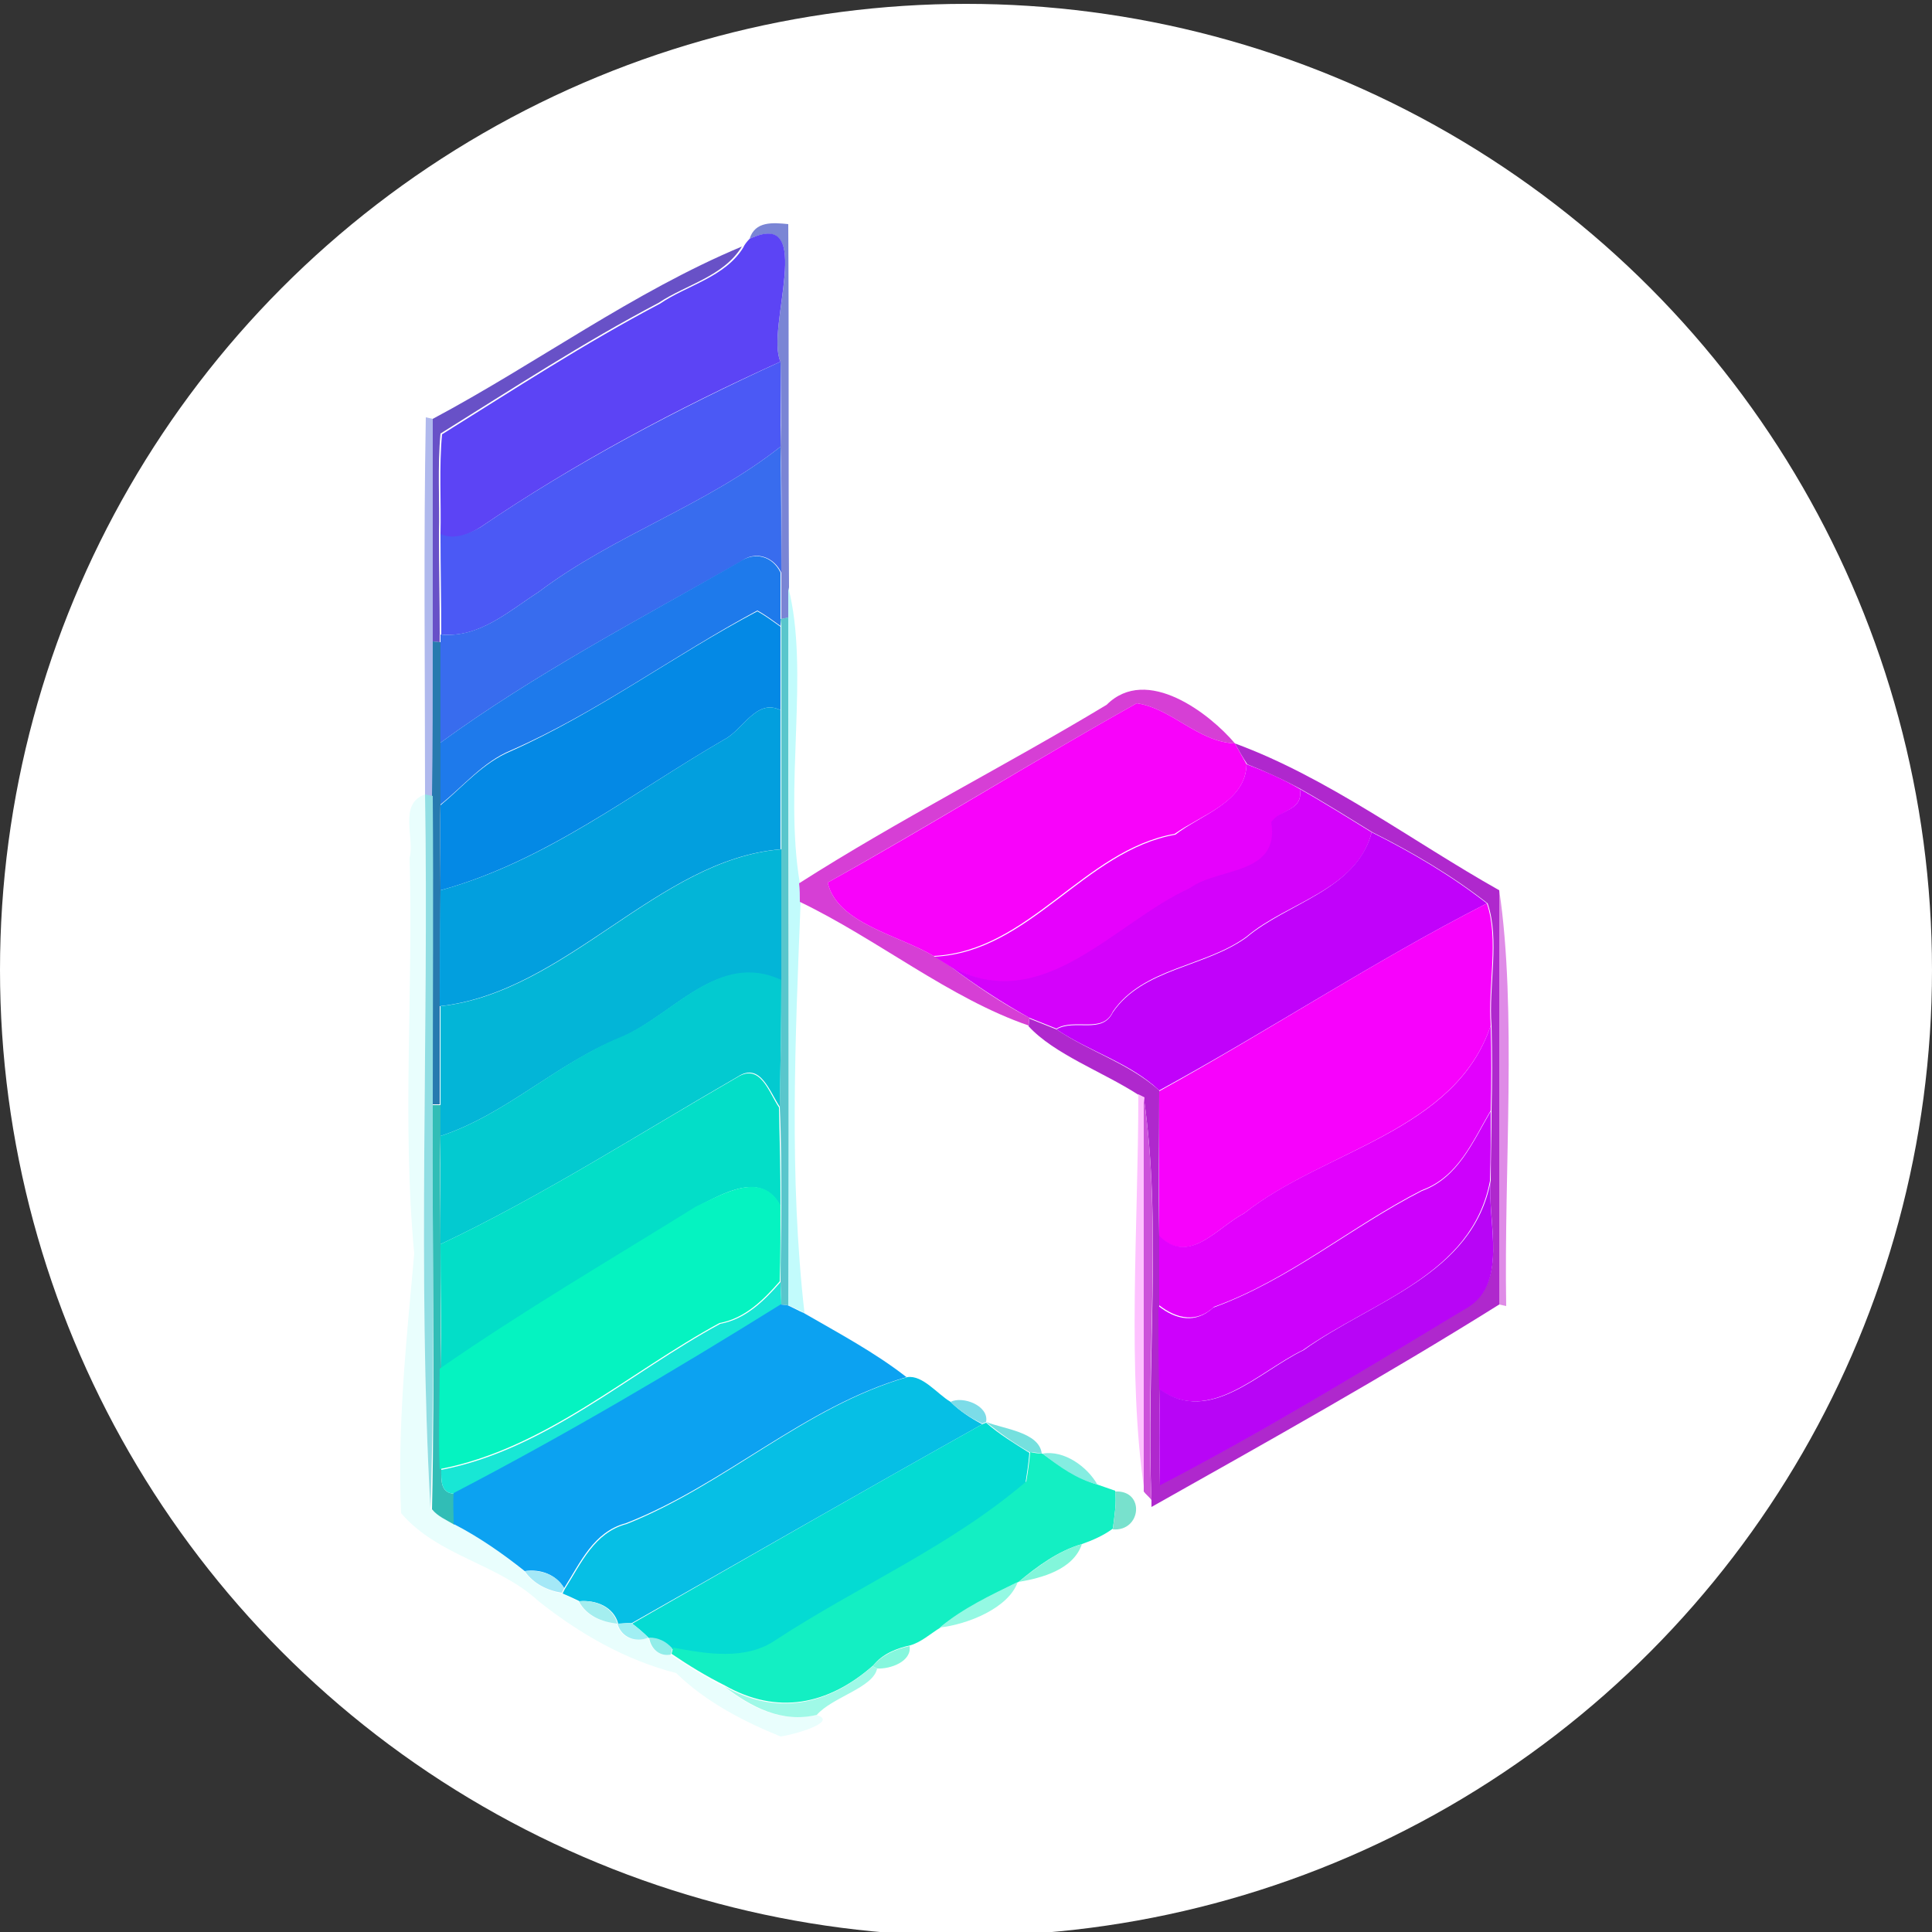 <?xml version="1.0" encoding="utf-8"?>
<!-- Generator: Adobe Illustrator 26.0.3, SVG Export Plug-In . SVG Version: 6.00 Build 0)  -->
<svg version="1.1" id="Layer_1" xmlns="http://www.w3.org/2000/svg" xmlns:xlink="http://www.w3.org/1999/xlink" x="0px" y="0px"
	 viewBox="0 0 250 250" style="enable-background:new 0 0 250 250;" xml:space="preserve">
<rect x="0" y="0" width="250" height="250" fill="#333333" stroke="none"/>
<style type="text/css">
	.st0{fill:#FFFFFF;}
	.st1{fill:#7A85D5;}
	.st2{fill:#5C44F5;}
	.st3{fill:#6851C7;}
	.st4{fill:#4B59F5;}
	.st5{fill:#B0B9ED;}
	.st6{fill:#386CEE;}
	.st7{fill:#1E7AEB;}
	.st8{fill:#C2FBFC;}
	.st9{fill:#0489E5;}
	.st10{fill:#59C6CC;}
	.st11{fill:#277AAF;}
	.st12{fill:#D63FD5;}
	.st13{fill:#029FDE;}
	.st14{fill:#F803FA;}
	.st15{fill:#AF28CD;}
	.st16{fill:#E601FD;}
	.st17{fill:#D402FB;}
	.st18{fill:#E9FEFD;}
	.st19{fill:#90DEE3;}
	.st20{fill:#C102FA;}
	.st21{fill:#03B5D7;}
	.st22{fill:#DF8BE7;}
	.st23{fill:#F702FC;}
	.st24{fill:#03CAD0;}
	.st25{fill:#E201FD;}
	.st26{fill:#03DEC8;}
	.st27{fill:#FEC1FF;}
	.st28{fill:#CC52DA;}
	.st29{fill:#31BDB6;}
	.st30{fill:#CD01FC;}
	.st31{fill:#05F3C1;}
	.st32{fill:#B805F6;}
	.st33{fill:#18E7D5;}
	.st34{fill:#0CA2F1;}
	.st35{fill:#06BFE5;}
	.st36{fill:#7CDCE8;}
	.st37{fill:#04DBD3;}
	.st38{fill:#75E0DE;}
	.st39{fill:#13EFC3;}
	.st40{fill:#85EDE1;}
	.st41{fill:#78E1CD;}
	.st42{fill:#82F6DA;}
	.st43{fill:#A4E8F7;}
	.st44{fill:#94F9E3;}
	.st45{fill:#A4EEEF;}
	.st46{fill:#A0EFF3;}
	.st47{fill:#92EDE9;}
	.st48{fill:#85F7DD;}
	.st49{fill:#9FF9E7;}
</style>
<circle class="st0" cx="125" cy="125.5" r="125"/>
<g id="_x23_7a85d5ff">
	<path class="st1" d="M97,30.9c0.7-2.3,3-2.1,5-1.9c0.1,15.7,0,31.3,0.1,47c0,1.3,0,2.6,0,3.9l-1,0.2c0-2,0-4,0-6
		c0-5.4,0.1-10.9-0.1-16.3c0.1-3.7,0.1-7.4,0-11C99,42.6,105.7,26.9,97,30.9z"/>
</g>
<g id="_x23_5c44f5ff">
	<path class="st2" d="M97,30.9c8.7-4.1,2,11.7,4,15.9c-13.3,6-26.6,13.1-38.8,21.4c-1.6,1-3.4,1.8-5.2,1c0.1-4.4-0.2-8.7,0.2-13
		c9.3-5.8,18.5-11.8,28.2-16.9c3.5-2.4,8.4-3.4,10.8-7.3C96.3,31.7,96.7,31.2,97,30.9z"/>
</g>
<g id="_x23_6851c7ff">
	<path class="st3" d="M56,54.2C69.5,47,81.9,37.8,96,31.9c-2.4,3.9-7.2,4.9-10.8,7.3c-9.7,5.1-18.9,11.1-28.2,16.9
		c-0.4,4.3-0.1,8.7-0.2,13c0,4.3,0.1,8.6,0.1,13l0,1L56,83C56,73.4,56,63.8,56,54.2z"/>
</g>
<g id="_x23_4b59f5ff">
	<path class="st4" d="M62.2,68.2c12.2-8.3,25.5-15.3,38.8-21.4c0.1,3.7,0,7.3,0,11c-9.6,7.6-21.5,11.4-31.3,18.8
		c-3.9,2.5-7.7,6-12.6,5.5c0-4.3-0.1-8.7-0.1-13C58.8,69.9,60.6,69.1,62.2,68.2z"/>
</g>
<g id="_x23_b0b9edff">
	<path class="st5" d="M55.1,54l0.9,0.2C56,63.8,56,73.4,56,83c0,6.7,0,13.4,0,20.1l-1-0.2C55,86.6,54.8,70.2,55.1,54z"/>
</g>
<g id="_x23_386ceeff">
	<path class="st6" d="M69.7,76.6c9.8-7.4,21.7-11.2,31.3-18.8c0.1,5.4,0.1,10.9,0.1,16.3c-1-2.1-3.4-2.9-5.3-1.4
		C82.6,80.2,69.2,87.2,57,96.1c0-4.3,0-8.7,0-13l0-1C62,82.6,65.8,79.1,69.7,76.6z"/>
</g>
<g id="_x23_1e7aebff">
	<path class="st7" d="M95.7,72.7c2-1.4,4.3-0.7,5.3,1.4c0,2,0,4,0,6l0,0.9c-1-0.7-1.9-1.4-3-2c-10.8,5.8-20.7,13.2-31.9,18.1
		c-3.6,1.5-6.1,4.6-9.1,7c0-2.7,0-5.4,0-8C69.2,87.2,82.6,80.2,95.7,72.7z"/>
</g>
<g id="_x23_c2fbfcff">
	<path class="st8" d="M102,76c2.8,10.8-0.6,25.9,1.5,38.3c0,0.8,0,1.6,0.1,2.4c-0.7,17.7-1.5,35.6,0.5,53.2c-0.5-0.3-1.6-0.8-2.1-1
		c0.1-29.7,0.1-59.3,0-89C102,78.6,102,77.3,102,76z"/>
</g>
<g id="_x23_0489e5ff">
	<path class="st9" d="M66.1,97.2C77.3,92.2,87.2,84.8,98,79.1c1.1,0.6,2,1.3,3,2c0,3.6,0,7.2,0,10.8c-3.1-1.6-4.9,2.6-7.3,3.8
		c-11.9,6.9-23.2,15.8-36.7,19.5c0-3.7-0.1-7.3,0-11C60,101.7,62.5,98.7,66.1,97.2z"/>
</g>
<g id="_x23_59c6ccff">
	<path class="st10" d="M101,80.1l1-0.2c0,29.7,0.1,59.3,0,89l-0.9-0.1c0-0.8-0.1-2.3-0.1-3c0-3.3,0.1-6.5,0.1-9.8
		c0-4.3,0-8.5-0.2-12.8c0.1-5.5,0.2-10.9,0.2-16.4c0-5.7,0-11.3,0-17c0-6,0-12,0-18c0-3.6,0-7.2,0-10.8L101,80.1z"/>
</g>
<g id="_x23_277aafff">
	<path class="st11" d="M56,83l1,0.1c0,4.3,0,8.7,0,13c0,2.7,0,5.4,0,8c-0.1,3.7,0,7.3,0,11c0,5-0.1,10-0.1,15c0,4.2,0,8.5,0,12.8h-1
		c-0.1-13.3,0.1-26.6,0-39.9C56,96.4,56,89.7,56,83z"/>
</g>
<g id="_x23_d63fd5ff">
	<path class="st12" d="M143.2,91.2c5.2-5.2,13.4,1.2,16.6,5c-4.8-0.2-8.1-4.5-12.7-5.2c-13.4,7.5-26.6,15.7-40,23.2
		c1.2,5.3,9.2,6.8,13.7,9.5c0.5,0.3,1.6,1,2.1,1.3c3.3,2.5,6.7,4.8,10.3,6.7l-0.1,1c-10.2-3.5-19.6-11.2-29.6-16
		c0-0.8,0-1.6-0.1-2.4C116.4,106,130.1,99.1,143.2,91.2z"/>
</g>
<g id="_x23_029fdeff">
	<path class="st13" d="M93.7,95.7c2.4-1.2,4.2-5.4,7.3-3.8c0,6,0,12,0,18c-15.9,1.3-27.7,18.5-44.1,20.3c0-5,0-10,0.1-15
		C70.6,111.5,81.8,102.6,93.7,95.7z"/>
</g>
<g id="_x23_f803faff">
	<path class="st14" d="M107.1,114.2c13.5-7.5,26.6-15.7,40-23.2c4.6,0.7,7.9,5,12.7,5.2c0.5,0.9,1,1.8,1.5,2.7
		c-0.1,4.9-5.8,6.5-9.3,9c-11.8,2.1-18.8,15.2-31.2,15.8C116.3,121,108.3,119.5,107.1,114.2z"/>
</g>
<g id="_x23_af28cdff">
	<path class="st15" d="M159.8,96.2c12,4.4,23,12.7,34.2,19c0.1,17.9,0.1,35.7,0,53.6c-14.7,9.2-29.9,17.7-45,26.2l0-0.9
		c-0.7-17.2,1.4-35.7-1-52.1l-0.8-0.4c-4.5-2.9-10.8-5.2-14.1-8.8l0.1-1c1.2,0.5,2.3,0.9,3.5,1.4c4.3,2.9,9.4,4.4,13.3,7.9
		c0,6.3-0.1,12.6,0,18.8c0,3,0,6,0,9c0,3.6,0,7.2,0.1,10.8c-0.1,4.1-0.1,8.2,0,12.4c13.4-6.9,26.4-14.9,39.3-22.7
		c6-3.2,3-11.2,3.5-16.7c0-3,0.1-6,0.1-9c0.1-3.7,0.1-7.3,0-11c-0.4-5.1,1.1-11.1-0.5-15.8c-4.6-3.6-9.7-6.6-14.9-9.2
		c-3.1-1.9-6.1-3.8-9.3-5.6c-2.2-1.2-4.6-2.3-6.9-3.2C160.8,98,160.3,97.1,159.8,96.2z"/>
</g>
<g id="_x23_e601fdff">
	<path class="st16" d="M161.3,98.9c2.4,0.9,4.7,1.9,6.9,3.2c0.5,2.9-2.7,2.6-3.6,4.4c1,6.9-6.8,5.8-10.5,8.5
		c-9.9,4.5-19.2,16.8-31.1,10.1c-0.5-0.3-1.6-1-2.1-1.3c12.4-0.6,19.4-13.7,31.2-15.8C155.4,105.4,161.2,103.8,161.3,98.9z"/>
</g>
<g id="_x23_d402fbff">
	<path class="st17" d="M168.2,102.1c3.2,1.8,6.2,3.7,9.3,5.6c-1.9,7.5-10.9,9-16.2,13.5c-5.3,3.9-13.4,4-17.3,9.7
		c-1.3,2.9-4.9,0.8-7.3,2.2c-1.2-0.5-2.3-0.9-3.5-1.4c-3.6-2-7.1-4.3-10.3-6.7c11.9,6.7,21.2-5.6,31.1-10.1
		c3.7-2.7,11.6-1.6,10.5-8.5C165.5,104.7,168.7,105,168.2,102.1z"/>
</g>
<g id="_x23_e9fefdff">
	<path class="st18" d="M53,111c0.7-2.5-1.5-7,2-8.2c0.5,30.8-1,61.9,0.7,92.4c0.8,0.9,1.9,1.4,2.9,2c3.3,1.6,6.3,3.8,9.2,6.1
		c1.1,1.6,2.9,2.5,4.8,2.9c0.6,0.2,1.7,0.8,2.2,1c1,1.9,3,2.7,5,2.9c0.5,1.9,2.4,2.5,4.1,1.8c0.2,1.3,1.3,2.5,2.8,2.2
		c2.3,1.5,4.5,2.9,6.9,4.1c3.4,2.7,7.4,4.8,12,3.7c3.1,0.9-3,2.6-4.6,2.8c-4.9-2-9.7-4.5-13.5-8.2c-6.6-1.7-12.5-5.1-17.8-9.3
		c-5.3-4.9-13-5.8-17.8-11.4c-0.5-11.2,0.7-22.5,1.7-33.6C52,145.2,53.5,128,53,111z"/>
</g>
<g id="_x23_90dee3ff">
	<path class="st19" d="M55,102.8l1,0.2c0.1,13.3,0,26.6,0,39.9c-0.1,17.4,0.3,34.8-0.3,52.3C54,164.7,55.5,133.6,55,102.8z"/>
</g>
<g id="_x23_c102faff">
	<path class="st20" d="M177.5,107.7c5.2,2.6,10.3,5.6,14.9,9.2c-14.5,7.4-28.1,16.4-42.4,24.2c-3.8-3.6-9-5-13.3-7.9
		c2.4-1.4,5.9,0.7,7.3-2.2c3.9-5.7,11.9-5.8,17.3-9.7C166.6,116.8,175.5,115.2,177.5,107.7z"/>
</g>
<g id="_x23_03b5d7ff">
	<path class="st21" d="M57,130.2c16.4-1.8,28.1-19,44.1-20.3c0,5.6,0,11.3,0,17c-8.2-3.8-14,4.5-20.8,7.4
		C72,137.6,65.5,144.2,57,147c0-1.3,0-2.7,0-4C57,138.7,57,134.5,57,130.2z"/>
</g>
<g id="_x23_df8be7ff">
	<path class="st22" d="M194,115.2c2.3,15.4,0.6,36.2,0.9,53.8l-0.9-0.2C194,150.9,194,133.1,194,115.2z"/>
</g>
<g id="_x23_f702fcff">
	<path class="st23" d="M192.4,116.9c1.6,4.7,0.1,10.7,0.5,15.8c-4.6,13.7-21.5,16.1-31.9,24.3c-3.5,1.8-7.1,6.8-11,3
		c0-6.3,0-12.6,0-18.8C164.3,133.3,177.9,124.3,192.4,116.9z"/>
</g>
<g id="_x23_03cad0ff">
	<path class="st24" d="M80.3,134.2c6.8-2.8,12.6-11.2,20.8-7.4c0,5.5-0.1,10.9-0.2,16.4c-1.3-1.9-2.5-5.8-5.4-3.9
		C82.7,146.7,70.1,154.8,57,161c0-4.7,0-9.3,0-14C65.5,144.2,72,137.6,80.3,134.2z"/>
</g>
<g id="_x23_e201fdff">
	<path class="st25" d="M161,157c10.3-8.2,27.3-10.5,31.9-24.3c0.1,3.7,0.1,7.3,0,11c-2.3,3.9-4.2,8.6-8.9,10.3
		c-9.2,4.7-17.2,11.6-26.9,15.1c-2.2,2.1-4.8,1.6-7.1-0.2c0-3,0-6,0-9C153.9,163.8,157.5,158.8,161,157z"/>
</g>
<g id="_x23_03dec8ff">
	<path class="st26" d="M95.4,139.4c3-1.9,4.1,2,5.4,3.9c0.1,4.3,0.2,8.5,0.2,12.8c-2.5-4.7-7.5-1.6-10.9,0.1
		c-11.1,6.9-22.3,13.5-33,21c0-5.4-0.1-10.8-0.1-16.2C70.1,154.8,82.7,146.7,95.4,139.4z"/>
</g>
<g id="_x23_fec1ffff">
	<path class="st27" d="M147.3,141.6l0.8,0.4c-0.1,17,0,34,0,51C145.8,177.8,147.3,158.4,147.3,141.6z"/>
</g>
<g id="_x23_cc52daff">
	<path class="st28" d="M148,142c2.4,16.4,0.2,34.9,1,52.1c-0.2-0.3-0.8-0.8-1-1.1C148,176,148,159,148,142z"/>
</g>
<g id="_x23_31bdb6ff">
	<path class="st29" d="M56,143h1c0,1.3,0,2.7,0,4c-0.1,4.7,0,9.3,0,14c0,5.4,0,10.8,0.1,16.2c0,4.3-0.2,8.7,0,13
		c0,1.4-0.1,3,1.7,3.1c-0.1,1.3,0,2.7,0,4c-1-0.6-2.2-1.1-2.9-2C56.3,177.8,55.9,160.4,56,143z"/>
</g>
<g id="_x23_cd01fcff">
	<path class="st30" d="M184,154.1c4.7-1.7,6.6-6.4,8.9-10.3c0,3,0,6-0.1,9c-2.3,12.2-15.3,15.6-24.2,21.9
		c-5.8,2.8-12.1,9.7-18.6,5.1c-0.1-3.6-0.1-7.2-0.1-10.8c2.3,1.8,4.8,2.3,7.1,0.2C166.9,165.6,174.8,158.8,184,154.1z"/>
</g>
<g id="_x23_05f3c1ff">
	<path class="st31" d="M90.1,156.1c3.5-1.6,8.5-4.7,10.9-0.1c0,3.3,0,6.5-0.1,9.8c-2.1,2.4-4.5,4.8-7.8,5.4
		c-11.8,6.4-22.6,16.3-36.2,18.9c-0.2-4.3,0-8.7,0-13C67.7,169.6,79,163,90.1,156.1z"/>
</g>
<g id="_x23_b805f6ff">
	<path class="st32" d="M168.7,174.7c8.9-6.4,21.9-9.7,24.2-21.9c-0.5,5.5,2.5,13.6-3.5,16.7c-12.9,7.8-26,15.8-39.3,22.7
		c-0.1-4.1-0.1-8.2,0-12.4C156.6,184.4,162.9,177.5,168.7,174.7z"/>
</g>
<g id="_x23_18e7d5ff">
	<path class="st33" d="M93.2,171.3c3.3-0.6,5.7-3,7.8-5.4c0,0.8,0.1,2.3,0.1,3c-13.8,8.6-27.9,16.9-42.3,24.4
		c-1.8-0.1-1.7-1.7-1.7-3.1C70.6,187.6,81.4,177.7,93.2,171.3z"/>
</g>
<g id="_x23_0ca2f1ff">
	<path class="st34" d="M58.7,193.2c14.4-7.5,28.5-15.8,42.3-24.4l0.9,0.1c0.5,0.2,1.6,0.8,2.1,1c4.5,2.6,9.2,5.1,13.3,8.3
		c-13.2,3.8-23.5,13.9-36.3,18.9c-4.2,1.1-5.9,5.1-8,8.4c-1.1-1.8-3.1-2.5-5.1-2.2c-2.9-2.3-5.9-4.4-9.2-6.1
		C58.7,195.9,58.6,194.6,58.7,193.2z"/>
</g>
<g id="_x23_06bfe5ff">
	<path class="st35" d="M117.4,178.2c2-0.3,3.9,2.2,5.6,3.2c1.2,1.2,2.6,2.1,4.1,2.9c-15.2,8.5-30.3,17.2-45.3,25.7
		c-0.5,0-1.4,0.1-1.8,0.1c-0.6-2.2-2.9-3.1-5-2.9c-0.6-0.3-1.7-0.8-2.2-1l0.3-0.6c2.1-3.3,3.8-7.3,8-8.4
		C93.9,192.1,104.2,182,117.4,178.2z"/>
</g>
<g id="_x23_7cdce8ff">
	<path class="st36" d="M123,181.4c1.6-0.8,5,0.5,4.6,2.6l-0.5,0.2C125.6,183.5,124.2,182.6,123,181.4z"/>
</g>
<g id="_x23_04dbd3ff">
	<path class="st37" d="M127.1,184.3l0.5-0.2c1.7,1.5,3.7,2.7,5.6,3.9c-0.1,1.3-0.3,2.6-0.5,3.9c-9.8,8.4-21.7,13.5-32.4,20.5
		c-3.9,2.6-8.9,1.7-13.3,1c-0.8-0.9-1.8-1.4-3-1.4c-0.7-0.7-1.4-1.3-2.2-1.9C96.8,201.5,111.9,192.8,127.1,184.3z"/>
</g>
<g id="_x23_75e0deff">
	<path class="st38" d="M127.6,184c2.2,0.9,6.9,1.3,7.2,4.1c-0.4-0.1-1.2-0.2-1.6-0.2C131.3,186.8,129.4,185.5,127.6,184z"/>
</g>
<g id="_x23_13efc3ff">
	<path class="st39" d="M133.3,187.9c0.4,0.1,1.2,0.2,1.6,0.2c2.2,1.6,4.5,3.2,7.1,4c0.6,0.2,1.7,0.6,2.3,0.8
		c0.2,1.6-0.1,3.3-0.3,4.9c-1.2,0.9-2.6,1.5-4,2c-3.1,0.9-5.8,2.9-8.2,4.9c-3.5,1.8-7.1,3.4-10.1,5.9c-1.3,0.8-2.5,1.9-3.9,2.3
		c-1.8,0.4-3.6,1.1-4.8,2.6c-5.9,5.2-12.5,6.4-19.2,2.6c-2.4-1.2-4.7-2.6-6.9-4.1l0.2-0.8c4.3,0.8,9.4,1.7,13.3-1
		c10.7-7,22.6-12.1,32.4-20.5C133,190.5,133.2,189.2,133.3,187.9z"/>
</g>
<g id="_x23_85ede1ff">
	<path class="st40" d="M134.9,188.1c2.8-0.5,5.8,1.7,7.1,4C139.3,191.4,137.1,189.8,134.9,188.1z"/>
</g>
<g id="_x23_78e1cdff">
	<path class="st41" d="M144.3,193c3.9-0.2,3.4,5.2-0.3,4.9C144.2,196.2,144.5,194.6,144.3,193z"/>
</g>
<g id="_x23_82f6daff">
	<path class="st42" d="M131.8,204.7c2.5-2,5.1-4,8.2-4.9C138.9,203.1,134.8,204.2,131.8,204.7z"/>
</g>
<g id="_x23_a4e8f7ff">
	<path class="st43" d="M67.9,203.3c2-0.2,4.1,0.4,5.1,2.2l-0.3,0.6C70.8,205.8,69,204.9,67.9,203.3z"/>
</g>
<g id="_x23_94f9e3ff">
	<path class="st44" d="M121.6,210.6c3-2.5,6.6-4.2,10.1-5.9C130.5,208.1,125.2,210.2,121.6,210.6z"/>
</g>
<g id="_x23_a4eeefff">
	<path class="st45" d="M74.9,207.2c2.1-0.2,4.4,0.7,5,2.9C77.9,209.9,75.9,209.1,74.9,207.2z"/>
</g>
<g id="_x23_a0eff3ff">
	<path class="st46" d="M79.9,210.1c0.5,0,1.4-0.1,1.8-0.1c0.8,0.6,1.5,1.2,2.2,1.9C82.3,212.6,80.4,211.9,79.9,210.1z"/>
</g>
<g id="_x23_92ede9ff">
	<path class="st47" d="M84,211.9c1.2,0,2.2,0.5,3,1.4l-0.2,0.8C85.3,214.4,84.2,213.3,84,211.9z"/>
</g>
<g id="_x23_85f7ddff">
	<path class="st48" d="M112.9,215.6c1.2-1.4,2.9-2.2,4.8-2.6c0.3,2-2.5,3-4.2,2.9L112.9,215.6z"/>
</g>
<g id="_x23_9ff9e7ff">
	<path class="st49" d="M93.7,218.2c6.7,3.8,13.3,2.6,19.2-2.6l0.6,0.3c-0.5,2.5-5.8,3.7-7.8,6C101.2,223,97.2,220.9,93.7,218.2z"/>
</g>
</svg>
